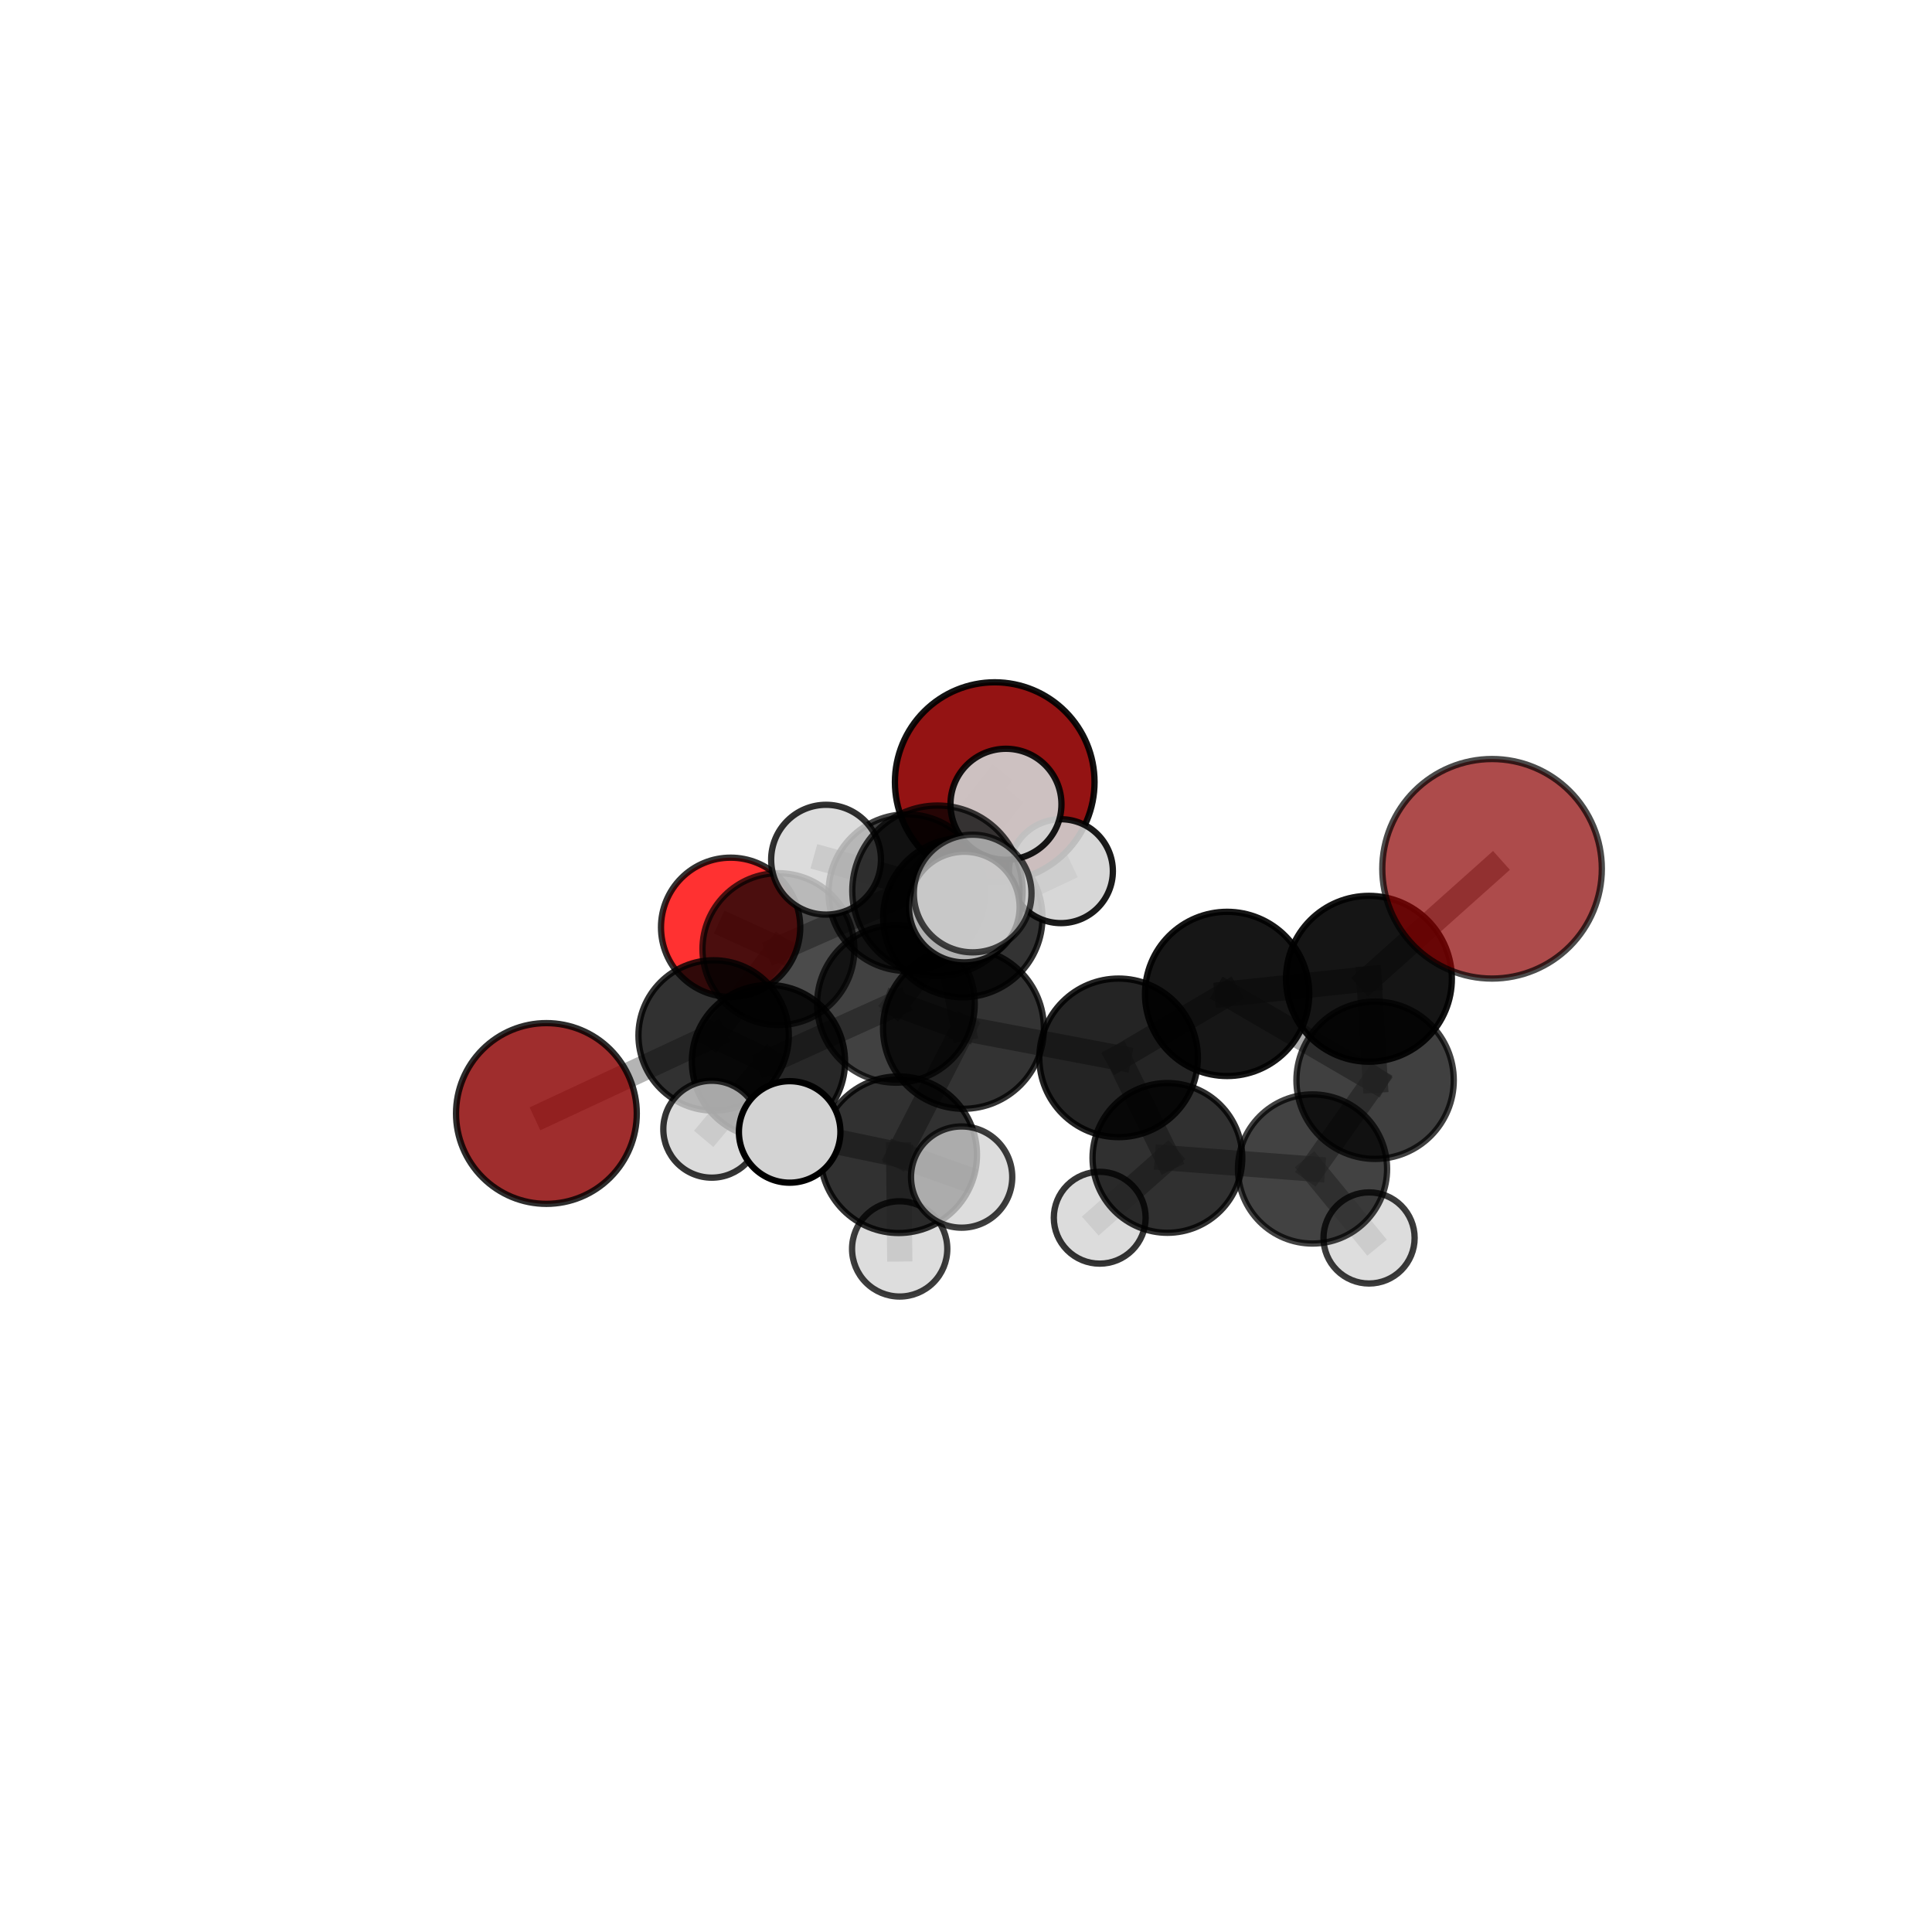 <?xml version="1.0" encoding="utf-8" standalone="no"?>
<!DOCTYPE svg PUBLIC "-//W3C//DTD SVG 1.1//EN"
  "http://www.w3.org/Graphics/SVG/1.1/DTD/svg11.dtd">
<svg xmlns:xlink="http://www.w3.org/1999/xlink" width="153pt" height="153pt" viewBox="0 0 153 153" xmlns="http://www.w3.org/2000/svg" version="1.1">
 <defs>
  <style type="text/css">*{stroke-linejoin: round; stroke-linecap: butt}</style>
 </defs>
 <g id="figure_1">
  <g id="patch_1">
   <path d="M 0 153 
L 153 153 
L 153 0 
L 0 0 
L 0 153 
z
" style="fill: none"/>
  </g>
  <g id="patch_2">
   <path d="M 7.2 145.8 
L 145.8 145.8 
L 145.8 7.2 
L 7.2 7.2 
L 7.2 145.8 
z
" style="fill: none"/>
  </g>
  <g id="axes_1">
   <g id="line2d_1">
    <path d="M 78.775 61.936 
L 71.816 70.692 
" clip-path="url(#p879e49a3d9)" style="fill: none; stroke: #808080; stroke-opacity: 0.64; stroke-width: 2; stroke-linecap: square"/>
   </g>
   <g id="line2d_2">
    <path d="M 71.816 70.692 
L 61.645 75.165 
" clip-path="url(#p879e49a3d9)" style="fill: none; stroke: #808080; stroke-opacity: 0.621; stroke-width: 2; stroke-linecap: square"/>
   </g>
   <g id="line2d_3">
    <path d="M 118.16 68.802 
L 108.41 77.512 
" clip-path="url(#p879e49a3d9)" style="fill: none; stroke: #808080; stroke-opacity: 0.713; stroke-width: 2; stroke-linecap: square"/>
   </g>
   <g id="line2d_4">
    <path d="M 108.41 77.512 
L 108.898 85.547 
" clip-path="url(#p879e49a3d9)" style="fill: none; stroke: #808080; stroke-opacity: 0.662; stroke-width: 2; stroke-linecap: square"/>
   </g>
   <g id="line2d_5">
    <path d="M 43.271 88.179 
L 56.514 81.999 
" clip-path="url(#p879e49a3d9)" style="fill: none; stroke: #808080; stroke-opacity: 0.583; stroke-width: 2; stroke-linecap: square"/>
   </g>
   <g id="line2d_6">
    <path d="M 56.514 81.999 
L 61.645 75.165 
" clip-path="url(#p879e49a3d9)" style="fill: none; stroke: #808080; stroke-opacity: 0.604; stroke-width: 2; stroke-linecap: square"/>
   </g>
   <g id="line2d_7">
    <path d="M 57.86 73.435 
L 61.645 75.165 
" clip-path="url(#p879e49a3d9)" style="fill: none; stroke: #808080; stroke-opacity: 0.601; stroke-width: 2; stroke-linecap: square"/>
   </g>
   <g id="line2d_8">
    <path d="M 76.298 81.439 
L 88.585 83.775 
" clip-path="url(#p879e49a3d9)" style="fill: none; stroke: #808080; stroke-opacity: 0.651; stroke-width: 2; stroke-linecap: square"/>
   </g>
   <g id="line2d_9">
    <path d="M 76.298 81.439 
L 70.95 79.499 
" clip-path="url(#p879e49a3d9)" style="fill: none; stroke: #808080; stroke-opacity: 0.648; stroke-width: 2; stroke-linecap: square"/>
   </g>
   <g id="line2d_10">
    <path d="M 76.298 81.439 
L 74.241 70.539 
" clip-path="url(#p879e49a3d9)" style="fill: none; stroke: #808080; stroke-opacity: 0.685; stroke-width: 2; stroke-linecap: square"/>
   </g>
   <g id="line2d_11">
    <path d="M 76.298 81.439 
L 71.168 91.444 
" clip-path="url(#p879e49a3d9)" style="fill: none; stroke: #808080; stroke-opacity: 0.646; stroke-width: 2; stroke-linecap: square"/>
   </g>
   <g id="line2d_12">
    <path d="M 88.585 83.775 
L 97.179 78.711 
" clip-path="url(#p879e49a3d9)" style="fill: none; stroke: #808080; stroke-opacity: 0.661; stroke-width: 2; stroke-linecap: square"/>
   </g>
   <g id="line2d_13">
    <path d="M 88.585 83.775 
L 92.45 91.699 
" clip-path="url(#p879e49a3d9)" style="fill: none; stroke: #808080; stroke-opacity: 0.621; stroke-width: 2; stroke-linecap: square"/>
   </g>
   <g id="line2d_14">
    <path d="M 70.95 79.499 
L 60.857 84.067 
" clip-path="url(#p879e49a3d9)" style="fill: none; stroke: #808080; stroke-opacity: 0.627; stroke-width: 2; stroke-linecap: square"/>
   </g>
   <g id="line2d_15">
    <path d="M 70.95 79.499 
L 76.246 72.663 
" clip-path="url(#p879e49a3d9)" style="fill: none; stroke: #808080; stroke-opacity: 0.644; stroke-width: 2; stroke-linecap: square"/>
   </g>
   <g id="line2d_16">
    <path d="M 74.241 70.539 
L 65.418 68.082 
" clip-path="url(#p879e49a3d9)" style="fill: none; stroke: #808080; stroke-opacity: 0.718; stroke-width: 2; stroke-linecap: square"/>
   </g>
   <g id="line2d_17">
    <path d="M 74.241 70.539 
L 76.366 71.832 
" clip-path="url(#p879e49a3d9)" style="fill: none; stroke: #808080; stroke-opacity: 0.722; stroke-width: 2; stroke-linecap: square"/>
   </g>
   <g id="line2d_18">
    <path d="M 74.241 70.539 
L 79.665 63.692 
" clip-path="url(#p879e49a3d9)" style="fill: none; stroke: #808080; stroke-opacity: 0.724; stroke-width: 2; stroke-linecap: square"/>
   </g>
   <g id="line2d_19">
    <path d="M 71.168 91.444 
L 62.536 89.64 
" clip-path="url(#p879e49a3d9)" style="fill: none; stroke: #808080; stroke-opacity: 0.64; stroke-width: 2; stroke-linecap: square"/>
   </g>
   <g id="line2d_20">
    <path d="M 71.168 91.444 
L 71.247 98.904 
" clip-path="url(#p879e49a3d9)" style="fill: none; stroke: #808080; stroke-opacity: 0.614; stroke-width: 2; stroke-linecap: square"/>
   </g>
   <g id="line2d_21">
    <path d="M 71.168 91.444 
L 76.154 93.216 
" clip-path="url(#p879e49a3d9)" style="fill: none; stroke: #808080; stroke-opacity: 0.639; stroke-width: 2; stroke-linecap: square"/>
   </g>
   <g id="line2d_22">
    <path d="M 97.179 78.711 
L 108.41 77.512 
" clip-path="url(#p879e49a3d9)" style="fill: none; stroke: #808080; stroke-opacity: 0.682; stroke-width: 2; stroke-linecap: square"/>
   </g>
   <g id="line2d_23">
    <path d="M 97.179 78.711 
L 108.898 85.547 
" clip-path="url(#p879e49a3d9)" style="fill: none; stroke: #808080; stroke-opacity: 0.657; stroke-width: 2; stroke-linecap: square"/>
   </g>
   <g id="line2d_24">
    <path d="M 92.45 91.699 
L 103.943 92.575 
" clip-path="url(#p879e49a3d9)" style="fill: none; stroke: #808080; stroke-opacity: 0.595; stroke-width: 2; stroke-linecap: square"/>
   </g>
   <g id="line2d_25">
    <path d="M 92.45 91.699 
L 87.09 96.435 
" clip-path="url(#p879e49a3d9)" style="fill: none; stroke: #808080; stroke-opacity: 0.581; stroke-width: 2; stroke-linecap: square"/>
   </g>
   <g id="line2d_26">
    <path d="M 60.857 84.067 
L 56.514 81.999 
" clip-path="url(#p879e49a3d9)" style="fill: none; stroke: #808080; stroke-opacity: 0.607; stroke-width: 2; stroke-linecap: square"/>
   </g>
   <g id="line2d_27">
    <path d="M 60.857 84.067 
L 56.368 89.424 
" clip-path="url(#p879e49a3d9)" style="fill: none; stroke: #808080; stroke-opacity: 0.611; stroke-width: 2; stroke-linecap: square"/>
   </g>
   <g id="line2d_28">
    <path d="M 76.246 72.663 
L 71.816 70.692 
" clip-path="url(#p879e49a3d9)" style="fill: none; stroke: #808080; stroke-opacity: 0.641; stroke-width: 2; stroke-linecap: square"/>
   </g>
   <g id="line2d_29">
    <path d="M 76.246 72.663 
L 84.017 68.991 
" clip-path="url(#p879e49a3d9)" style="fill: none; stroke: #808080; stroke-opacity: 0.658; stroke-width: 2; stroke-linecap: square"/>
   </g>
   <g id="line2d_30">
    <path d="M 103.943 92.575 
L 108.898 85.547 
" clip-path="url(#p879e49a3d9)" style="fill: none; stroke: #808080; stroke-opacity: 0.616; stroke-width: 2; stroke-linecap: square"/>
   </g>
   <g id="line2d_31">
    <path d="M 103.943 92.575 
L 108.419 98.036 
" clip-path="url(#p879e49a3d9)" style="fill: none; stroke: #808080; stroke-opacity: 0.577; stroke-width: 2; stroke-linecap: square"/>
   </g>
   <g id="Path3DCollection_1">
    <path d="M 57.86 78.948 
C 59.322 78.948 60.725 78.367 61.759 77.333 
C 62.793 76.299 63.374 74.897 63.374 73.435 
C 63.374 71.972 62.793 70.57 61.759 69.536 
C 60.725 68.502 59.322 67.921 57.86 67.921 
C 56.398 67.921 54.996 68.502 53.962 69.536 
C 52.928 70.57 52.347 71.972 52.347 73.435 
C 52.347 74.897 52.928 76.299 53.962 77.333 
C 54.996 78.367 56.398 78.948 57.86 78.948 
z
" clip-path="url(#p879e49a3d9)" style="fill: #ff0000; fill-opacity: 0.808; stroke: #000000; stroke-opacity: 0.808; stroke-width: 0.5"/>
    <path d="M 78.775 69.841 
C 80.871 69.841 82.882 69.008 84.364 67.526 
C 85.847 66.043 86.679 64.033 86.679 61.936 
C 86.679 59.84 85.847 57.829 84.364 56.347 
C 82.882 54.865 80.871 54.032 78.775 54.032 
C 76.679 54.032 74.668 54.865 73.186 56.347 
C 71.704 57.829 70.871 59.84 70.871 61.936 
C 70.871 64.033 71.704 66.043 73.186 67.526 
C 74.668 69.008 76.679 69.841 78.775 69.841 
z
" clip-path="url(#p879e49a3d9)" style="fill: #8b0000; fill-opacity: 0.925; stroke: #000000; stroke-opacity: 0.925; stroke-width: 0.5"/>
    <path d="M 61.645 81.181 
C 63.241 81.181 64.771 80.547 65.899 79.419 
C 67.027 78.291 67.661 76.761 67.661 75.165 
C 67.661 73.57 67.027 72.04 65.899 70.912 
C 64.771 69.784 63.241 69.15 61.645 69.15 
C 60.05 69.15 58.52 69.784 57.392 70.912 
C 56.264 72.04 55.63 73.57 55.63 75.165 
C 55.63 76.761 56.264 78.291 57.392 79.419 
C 58.52 80.547 60.05 81.181 61.645 81.181 
z
" clip-path="url(#p879e49a3d9)" style="fill-opacity: 0.707; stroke: #000000; stroke-opacity: 0.707; stroke-width: 0.5"/>
    <path d="M 71.816 76.895 
C 73.461 76.895 75.039 76.242 76.202 75.078 
C 77.365 73.915 78.019 72.337 78.019 70.692 
C 78.019 69.047 77.365 67.469 76.202 66.305 
C 75.039 65.142 73.461 64.488 71.816 64.488 
C 70.17 64.488 68.592 65.142 67.429 66.305 
C 66.266 67.469 65.612 69.047 65.612 70.692 
C 65.612 72.337 66.266 73.915 67.429 75.078 
C 68.592 76.242 70.17 76.895 71.816 76.895 
z
" clip-path="url(#p879e49a3d9)" style="fill-opacity: 0.743; stroke: #000000; stroke-opacity: 0.743; stroke-width: 0.5"/>
    <path d="M 43.271 95.336 
C 45.169 95.336 46.99 94.582 48.332 93.24 
C 49.674 91.898 50.428 90.077 50.428 88.179 
C 50.428 86.281 49.674 84.461 48.332 83.119 
C 46.99 81.777 45.169 81.023 43.271 81.023 
C 41.373 81.023 39.553 81.777 38.211 83.119 
C 36.869 84.461 36.114 86.281 36.114 88.179 
C 36.114 90.077 36.869 91.898 38.211 93.24 
C 39.553 94.582 41.373 95.336 43.271 95.336 
z
" clip-path="url(#p879e49a3d9)" style="fill: #8b0000; fill-opacity: 0.822; stroke: #000000; stroke-opacity: 0.822; stroke-width: 0.5"/>
    <path d="M 56.514 87.953 
C 58.093 87.953 59.608 87.325 60.724 86.209 
C 61.841 85.092 62.468 83.578 62.468 81.999 
C 62.468 80.42 61.841 78.906 60.724 77.789 
C 59.608 76.673 58.093 76.045 56.514 76.045 
C 54.935 76.045 53.421 76.673 52.305 77.789 
C 51.188 78.906 50.561 80.42 50.561 81.999 
C 50.561 83.578 51.188 85.092 52.305 86.209 
C 53.421 87.325 54.935 87.953 56.514 87.953 
z
" clip-path="url(#p879e49a3d9)" style="fill-opacity: 0.806; stroke: #000000; stroke-opacity: 0.806; stroke-width: 0.5"/>
    <path d="M 76.246 78.972 
C 77.919 78.972 79.524 78.307 80.707 77.124 
C 81.891 75.941 82.555 74.336 82.555 72.663 
C 82.555 70.99 81.891 69.385 80.707 68.202 
C 79.524 67.019 77.919 66.354 76.246 66.354 
C 74.573 66.354 72.968 67.019 71.785 68.202 
C 70.602 69.385 69.937 70.99 69.937 72.663 
C 69.937 74.336 70.602 75.941 71.785 77.124 
C 72.968 78.307 74.573 78.972 76.246 78.972 
z
" clip-path="url(#p879e49a3d9)" style="fill-opacity: 0.799; stroke: #000000; stroke-opacity: 0.799; stroke-width: 0.5"/>
    <path d="M 84.017 73.105 
C 85.108 73.105 86.154 72.672 86.926 71.9 
C 87.697 71.129 88.131 70.082 88.131 68.991 
C 88.131 67.9 87.697 66.854 86.926 66.082 
C 86.154 65.311 85.108 64.877 84.017 64.877 
C 82.926 64.877 81.88 65.311 81.108 66.082 
C 80.337 66.854 79.903 67.9 79.903 68.991 
C 79.903 70.082 80.337 71.129 81.108 71.9 
C 81.88 72.672 82.926 73.105 84.017 73.105 
z
" clip-path="url(#p879e49a3d9)" style="fill: #d3d3d3; fill-opacity: 0.892; stroke: #000000; stroke-opacity: 0.892; stroke-width: 0.5"/>
    <path d="M 87.09 100.071 
C 88.054 100.071 88.979 99.687 89.661 99.006 
C 90.343 98.324 90.726 97.399 90.726 96.435 
C 90.726 95.47 90.343 94.545 89.661 93.863 
C 88.979 93.182 88.054 92.798 87.09 92.798 
C 86.125 92.798 85.2 93.182 84.519 93.863 
C 83.837 94.545 83.454 95.47 83.454 96.435 
C 83.454 97.399 83.837 98.324 84.519 99.006 
C 85.2 99.687 86.125 100.071 87.09 100.071 
z
" clip-path="url(#p879e49a3d9)" style="fill: #d3d3d3; fill-opacity: 0.792; stroke: #000000; stroke-opacity: 0.792; stroke-width: 0.5"/>
    <path d="M 60.857 90.133 
C 62.465 90.133 64.008 89.494 65.145 88.356 
C 66.283 87.219 66.922 85.676 66.922 84.067 
C 66.922 82.459 66.283 80.916 65.145 79.778 
C 64.008 78.641 62.465 78.002 60.857 78.002 
C 59.248 78.002 57.705 78.641 56.568 79.778 
C 55.43 80.916 54.791 82.459 54.791 84.067 
C 54.791 85.676 55.43 87.219 56.568 88.356 
C 57.705 89.494 59.248 90.133 60.857 90.133 
z
" clip-path="url(#p879e49a3d9)" style="fill-opacity: 0.846; stroke: #000000; stroke-opacity: 0.846; stroke-width: 0.5"/>
    <path d="M 108.419 101.644 
C 109.376 101.644 110.294 101.264 110.971 100.587 
C 111.647 99.911 112.028 98.993 112.028 98.036 
C 112.028 97.079 111.647 96.161 110.971 95.485 
C 110.294 94.808 109.376 94.428 108.419 94.428 
C 107.462 94.428 106.544 94.808 105.868 95.485 
C 105.191 96.161 104.811 97.079 104.811 98.036 
C 104.811 98.993 105.191 99.911 105.868 100.587 
C 106.544 101.264 107.462 101.644 108.419 101.644 
z
" clip-path="url(#p879e49a3d9)" style="fill: #d3d3d3; fill-opacity: 0.769; stroke: #000000; stroke-opacity: 0.769; stroke-width: 0.5"/>
    <path d="M 70.95 85.74 
C 72.605 85.74 74.193 85.083 75.364 83.912 
C 76.534 82.742 77.192 81.154 77.192 79.499 
C 77.192 77.844 76.534 76.256 75.364 75.086 
C 74.193 73.915 72.605 73.258 70.95 73.258 
C 69.295 73.258 67.707 73.915 66.537 75.086 
C 65.367 76.256 64.709 77.844 64.709 79.499 
C 64.709 81.154 65.367 82.742 66.537 83.912 
C 67.707 85.083 69.295 85.74 70.95 85.74 
z
" clip-path="url(#p879e49a3d9)" style="fill-opacity: 0.746; stroke: #000000; stroke-opacity: 0.746; stroke-width: 0.5"/>
    <path d="M 92.45 97.628 
C 94.022 97.628 95.531 97.003 96.643 95.891 
C 97.754 94.779 98.379 93.271 98.379 91.699 
C 98.379 90.126 97.754 88.618 96.643 87.506 
C 95.531 86.394 94.022 85.77 92.45 85.77 
C 90.878 85.77 89.369 86.394 88.257 87.506 
C 87.146 88.618 86.521 90.126 86.521 91.699 
C 86.521 93.271 87.146 94.779 88.257 95.891 
C 89.369 97.003 90.878 97.628 92.45 97.628 
z
" clip-path="url(#p879e49a3d9)" style="fill-opacity: 0.811; stroke: #000000; stroke-opacity: 0.811; stroke-width: 0.5"/>
    <path d="M 103.943 98.48 
C 105.509 98.48 107.011 97.858 108.119 96.751 
C 109.226 95.643 109.848 94.141 109.848 92.575 
C 109.848 91.009 109.226 89.506 108.119 88.399 
C 107.011 87.292 105.509 86.669 103.943 86.669 
C 102.377 86.669 100.874 87.292 99.767 88.399 
C 98.659 89.506 98.037 91.009 98.037 92.575 
C 98.037 94.141 98.659 95.643 99.767 96.751 
C 100.874 97.858 102.377 98.48 103.943 98.48 
z
" clip-path="url(#p879e49a3d9)" style="fill-opacity: 0.742; stroke: #000000; stroke-opacity: 0.742; stroke-width: 0.5"/>
    <path d="M 56.368 93.262 
C 57.385 93.262 58.361 92.857 59.081 92.138 
C 59.8 91.418 60.205 90.442 60.205 89.424 
C 60.205 88.407 59.8 87.431 59.081 86.711 
C 58.361 85.992 57.385 85.587 56.368 85.587 
C 55.35 85.587 54.374 85.992 53.654 86.711 
C 52.935 87.431 52.53 88.407 52.53 89.424 
C 52.53 90.442 52.935 91.418 53.654 92.138 
C 54.374 92.857 55.35 93.262 56.368 93.262 
z
" clip-path="url(#p879e49a3d9)" style="fill: #d3d3d3; fill-opacity: 0.793; stroke: #000000; stroke-opacity: 0.793; stroke-width: 0.5"/>
    <path d="M 88.585 90.053 
C 90.25 90.053 91.847 89.392 93.025 88.214 
C 94.202 87.037 94.864 85.44 94.864 83.775 
C 94.864 82.11 94.202 80.512 93.025 79.335 
C 91.847 78.158 90.25 77.496 88.585 77.496 
C 86.92 77.496 85.323 78.158 84.146 79.335 
C 82.968 80.512 82.307 82.11 82.307 83.775 
C 82.307 85.44 82.968 87.037 84.146 88.214 
C 85.323 89.392 86.92 90.053 88.585 90.053 
z
" clip-path="url(#p879e49a3d9)" style="fill-opacity: 0.858; stroke: #000000; stroke-opacity: 0.858; stroke-width: 0.5"/>
    <path d="M 108.898 91.777 
C 110.55 91.777 112.135 91.12 113.303 89.952 
C 114.472 88.784 115.128 87.199 115.128 85.547 
C 115.128 83.895 114.472 82.31 113.303 81.142 
C 112.135 79.973 110.55 79.317 108.898 79.317 
C 107.246 79.317 105.661 79.973 104.493 81.142 
C 103.325 82.31 102.668 83.895 102.668 85.547 
C 102.668 87.199 103.325 88.784 104.493 89.952 
C 105.661 91.12 107.246 91.777 108.898 91.777 
z
" clip-path="url(#p879e49a3d9)" style="fill-opacity: 0.75; stroke: #000000; stroke-opacity: 0.75; stroke-width: 0.5"/>
    <path d="M 76.298 87.808 
C 77.987 87.808 79.607 87.137 80.801 85.942 
C 81.996 84.748 82.667 83.128 82.667 81.439 
C 82.667 79.75 81.996 78.13 80.801 76.936 
C 79.607 75.741 77.987 75.07 76.298 75.07 
C 74.609 75.07 72.989 75.741 71.795 76.936 
C 70.601 78.13 69.93 79.75 69.93 81.439 
C 69.93 83.128 70.601 84.748 71.795 85.942 
C 72.989 87.137 74.609 87.808 76.298 87.808 
z
" clip-path="url(#p879e49a3d9)" style="fill-opacity: 0.797; stroke: #000000; stroke-opacity: 0.797; stroke-width: 0.5"/>
    <path d="M 71.247 102.676 
C 72.248 102.676 73.207 102.278 73.915 101.571 
C 74.622 100.864 75.019 99.904 75.019 98.904 
C 75.019 97.904 74.622 96.944 73.915 96.237 
C 73.207 95.53 72.248 95.132 71.247 95.132 
C 70.247 95.132 69.288 95.53 68.58 96.237 
C 67.873 96.944 67.476 97.904 67.476 98.904 
C 67.476 99.904 67.873 100.864 68.58 101.571 
C 69.288 102.278 70.247 102.676 71.247 102.676 
z
" clip-path="url(#p879e49a3d9)" style="fill: #d3d3d3; fill-opacity: 0.76; stroke: #000000; stroke-opacity: 0.76; stroke-width: 0.5"/>
    <path d="M 79.665 68.086 
C 80.831 68.086 81.949 67.623 82.773 66.799 
C 83.597 65.975 84.06 64.857 84.06 63.692 
C 84.06 62.526 83.597 61.408 82.773 60.584 
C 81.949 59.76 80.831 59.297 79.665 59.297 
C 78.5 59.297 77.382 59.76 76.558 60.584 
C 75.734 61.408 75.271 62.526 75.271 63.692 
C 75.271 64.857 75.734 65.975 76.558 66.799 
C 77.382 67.623 78.5 68.086 79.665 68.086 
z
" clip-path="url(#p879e49a3d9)" style="fill: #d3d3d3; fill-opacity: 0.903; stroke: #000000; stroke-opacity: 0.903; stroke-width: 0.5"/>
    <path d="M 97.179 85.214 
C 98.903 85.214 100.558 84.529 101.777 83.309 
C 102.997 82.09 103.682 80.436 103.682 78.711 
C 103.682 76.986 102.997 75.332 101.777 74.112 
C 100.558 72.893 98.903 72.208 97.179 72.208 
C 95.454 72.208 93.8 72.893 92.58 74.112 
C 91.36 75.332 90.675 76.986 90.675 78.711 
C 90.675 80.436 91.36 82.09 92.58 83.309 
C 93.8 84.529 95.454 85.214 97.179 85.214 
z
" clip-path="url(#p879e49a3d9)" style="fill-opacity: 0.913; stroke: #000000; stroke-opacity: 0.913; stroke-width: 0.5"/>
    <path d="M 108.41 84.079 
C 110.151 84.079 111.822 83.387 113.053 82.156 
C 114.285 80.924 114.977 79.254 114.977 77.512 
C 114.977 75.771 114.285 74.1 113.053 72.869 
C 111.822 71.637 110.151 70.945 108.41 70.945 
C 106.668 70.945 104.998 71.637 103.766 72.869 
C 102.535 74.1 101.843 75.771 101.843 77.512 
C 101.843 79.254 102.535 80.924 103.766 82.156 
C 104.998 83.387 106.668 84.079 108.41 84.079 
z
" clip-path="url(#p879e49a3d9)" style="fill-opacity: 0.917; stroke: #000000; stroke-opacity: 0.917; stroke-width: 0.5"/>
    <path d="M 65.418 72.429 
C 66.571 72.429 67.677 71.971 68.492 71.156 
C 69.307 70.341 69.765 69.235 69.765 68.082 
C 69.765 66.929 69.307 65.823 68.492 65.008 
C 67.677 64.192 66.571 63.734 65.418 63.734 
C 64.265 63.734 63.159 64.192 62.344 65.008 
C 61.528 65.823 61.07 66.929 61.07 68.082 
C 61.07 69.235 61.528 70.341 62.344 71.156 
C 63.159 71.971 64.265 72.429 65.418 72.429 
z
" clip-path="url(#p879e49a3d9)" style="fill: #d3d3d3; fill-opacity: 0.808; stroke: #000000; stroke-opacity: 0.808; stroke-width: 0.5"/>
    <path d="M 74.241 77.285 
C 76.03 77.285 77.746 76.574 79.011 75.309 
C 80.276 74.044 80.987 72.328 80.987 70.539 
C 80.987 68.75 80.276 67.033 79.011 65.768 
C 77.746 64.503 76.03 63.792 74.241 63.792 
C 72.451 63.792 70.735 64.503 69.47 65.768 
C 68.205 67.033 67.494 68.75 67.494 70.539 
C 67.494 72.328 68.205 74.044 69.47 75.309 
C 70.735 76.574 72.451 77.285 74.241 77.285 
z
" clip-path="url(#p879e49a3d9)" style="fill-opacity: 0.742; stroke: #000000; stroke-opacity: 0.742; stroke-width: 0.5"/>
    <path d="M 71.168 97.646 
C 72.813 97.646 74.39 96.993 75.553 95.83 
C 76.716 94.667 77.37 93.089 77.37 91.444 
C 77.37 89.8 76.716 88.222 75.553 87.059 
C 74.39 85.896 72.813 85.243 71.168 85.243 
C 69.523 85.243 67.946 85.896 66.783 87.059 
C 65.62 88.222 64.966 89.8 64.966 91.444 
C 64.966 93.089 65.62 94.667 66.783 95.83 
C 67.946 96.993 69.523 97.646 71.168 97.646 
z
" clip-path="url(#p879e49a3d9)" style="fill-opacity: 0.805; stroke: #000000; stroke-opacity: 0.805; stroke-width: 0.5"/>
    <path d="M 62.536 93.66 
C 63.602 93.66 64.624 93.236 65.378 92.483 
C 66.132 91.729 66.555 90.706 66.555 89.64 
C 66.555 88.575 66.132 87.552 65.378 86.798 
C 64.624 86.045 63.602 85.621 62.536 85.621 
C 61.47 85.621 60.448 86.045 59.694 86.798 
C 58.94 87.552 58.517 88.575 58.517 89.64 
C 58.517 90.706 58.94 91.729 59.694 92.483 
C 60.448 93.236 61.47 93.66 62.536 93.66 
z
" clip-path="url(#p879e49a3d9)" style="fill: #d3d3d3; stroke: #000000; stroke-width: 0.5"/>
    <path d="M 76.154 97.224 
C 77.218 97.224 78.237 96.802 78.989 96.05 
C 79.741 95.299 80.163 94.279 80.163 93.216 
C 80.163 92.153 79.741 91.133 78.989 90.381 
C 78.237 89.629 77.218 89.207 76.154 89.207 
C 75.091 89.207 74.072 89.629 73.32 90.381 
C 72.568 91.133 72.146 92.153 72.146 93.216 
C 72.146 94.279 72.568 95.299 73.32 96.05 
C 74.072 96.802 75.091 97.224 76.154 97.224 
z
" clip-path="url(#p879e49a3d9)" style="fill: #d3d3d3; fill-opacity: 0.759; stroke: #000000; stroke-opacity: 0.759; stroke-width: 0.5"/>
    <path d="M 118.16 77.495 
C 120.465 77.495 122.677 76.579 124.307 74.949 
C 125.937 73.319 126.853 71.108 126.853 68.802 
C 126.853 66.497 125.937 64.286 124.307 62.655 
C 122.677 61.025 120.465 60.109 118.16 60.109 
C 115.855 60.109 113.643 61.025 112.013 62.655 
C 110.383 64.286 109.467 66.497 109.467 68.802 
C 109.467 71.108 110.383 73.319 112.013 74.949 
C 113.643 76.579 115.855 77.495 118.16 77.495 
z
" clip-path="url(#p879e49a3d9)" style="fill: #8b0000; fill-opacity: 0.707; stroke: #000000; stroke-opacity: 0.707; stroke-width: 0.5"/>
    <path d="M 76.366 76.212 
C 77.528 76.212 78.642 75.751 79.464 74.929 
C 80.285 74.108 80.746 72.994 80.746 71.832 
C 80.746 70.67 80.285 69.556 79.464 68.735 
C 78.642 67.913 77.528 67.452 76.366 67.452 
C 75.205 67.452 74.091 67.913 73.269 68.735 
C 72.448 69.556 71.986 70.67 71.986 71.832 
C 71.986 72.994 72.448 74.108 73.269 74.929 
C 74.091 75.751 75.205 76.212 76.366 76.212 
z
" clip-path="url(#p879e49a3d9)" style="fill: #d3d3d3; fill-opacity: 0.835; stroke: #000000; stroke-opacity: 0.835; stroke-width: 0.5"/>
    <path d="M 77.028 75.419 
C 78.264 75.419 79.449 74.928 80.322 74.054 
C 81.196 73.181 81.687 71.996 81.687 70.76 
C 81.687 69.525 81.196 68.34 80.322 67.466 
C 79.449 66.593 78.264 66.102 77.028 66.102 
C 75.793 66.102 74.608 66.593 73.734 67.466 
C 72.861 68.34 72.37 69.525 72.37 70.76 
C 72.37 71.996 72.861 73.181 73.734 74.054 
C 74.608 74.928 75.793 75.419 77.028 75.419 
z
" clip-path="url(#p879e49a3d9)" style="fill: #d3d3d3; fill-opacity: 0.7; stroke: #000000; stroke-opacity: 0.7; stroke-width: 0.5"/>
   </g>
  </g>
 </g>
 <defs>
  <clipPath id="p879e49a3d9">
   <rect x="7.2" y="7.2" width="138.6" height="138.6"/>
  </clipPath>
 </defs>
</svg>
